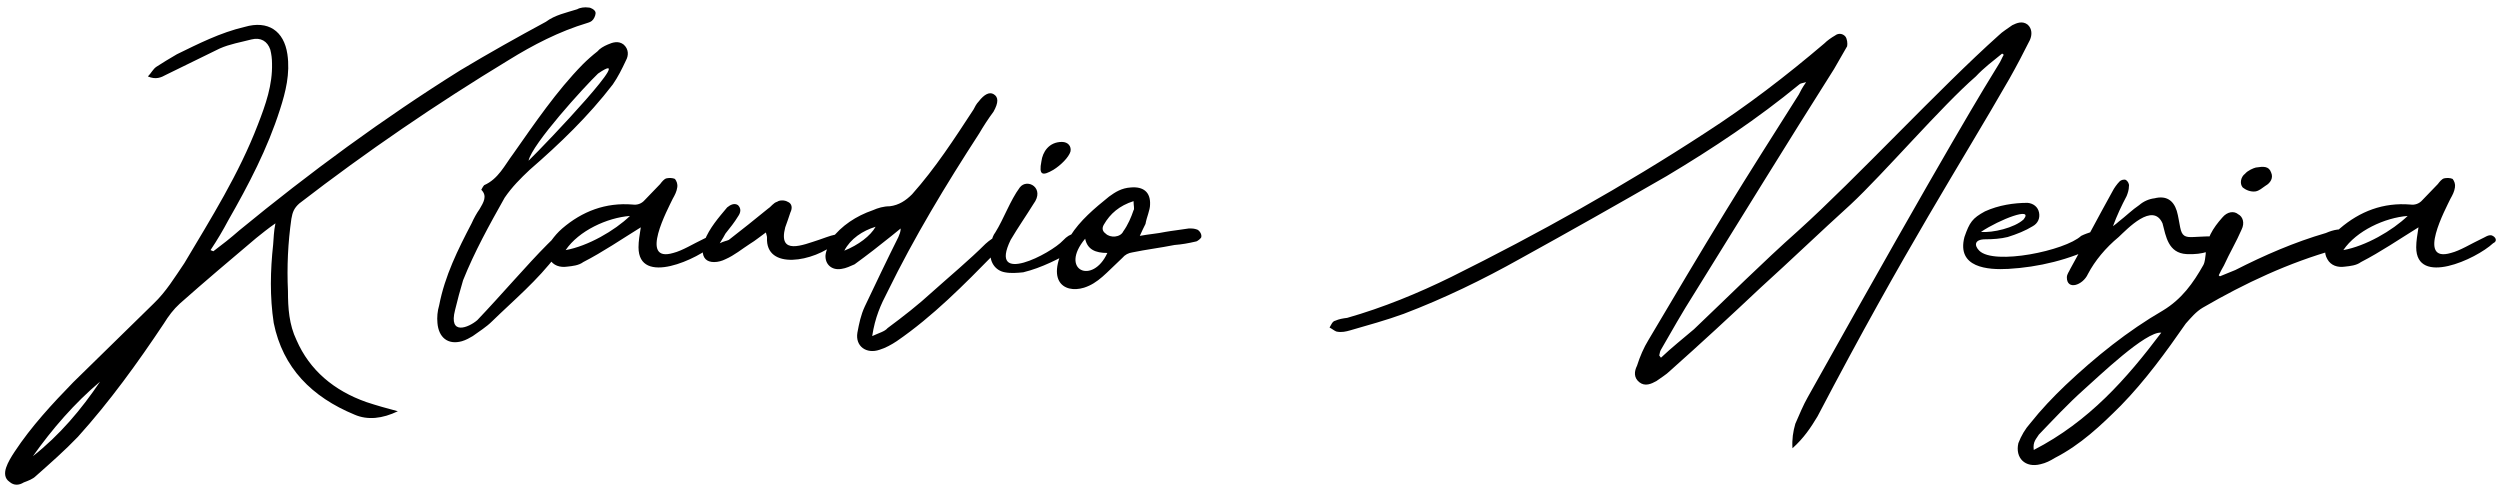 <svg width="281" height="55" viewBox="0 0 281 55" fill="none" xmlns="http://www.w3.org/2000/svg">
<path d="M16.623 8.592C17.519 8.976 18.095 8.72 18.671 8.4C20.655 7.44 22.703 6.416 24.687 5.456C25.839 4.944 27.055 4.752 28.271 4.432C29.295 4.176 30.063 4.624 30.383 5.584C30.511 6.096 30.575 6.608 30.575 7.12C30.639 9.552 29.871 11.728 28.975 14.032C26.863 19.536 23.727 24.528 20.719 29.584C19.631 31.184 18.671 32.784 17.263 34.128C14.255 37.072 11.247 40.016 8.239 42.96C5.871 45.392 3.503 47.952 1.647 50.768C1.263 51.344 0.879 51.984 0.687 52.56C0.495 53.136 0.495 53.776 1.071 54.16C1.583 54.608 2.159 54.544 2.671 54.224C3.183 54.032 3.695 53.84 4.015 53.52C5.679 52.048 7.279 50.64 8.751 49.104C12.335 45.136 15.471 40.784 18.415 36.368C18.927 35.536 19.503 34.768 20.207 34.128C23.023 31.632 25.903 29.2 28.783 26.768C29.423 26.256 30.127 25.68 30.959 25.104C30.767 26 30.767 26.768 30.703 27.472C30.383 30.416 30.319 33.36 30.767 36.304C31.791 41.36 35.055 44.624 39.855 46.608C41.327 47.248 42.991 47.056 44.719 46.224C43.503 45.904 42.351 45.584 41.199 45.2C37.551 43.92 34.799 41.616 33.327 38.224C32.495 36.496 32.367 34.64 32.367 32.72C32.239 29.968 32.367 27.28 32.751 24.592C32.879 23.824 33.071 23.376 33.647 22.864C41.199 17.04 49.071 11.664 57.199 6.736C59.887 5.072 62.831 3.536 66.031 2.576C66.223 2.512 66.479 2.448 66.671 2.192C66.863 1.936 66.991 1.552 66.927 1.36C66.863 1.104 66.415 0.848 66.159 0.848C65.711 0.784 65.199 0.848 64.879 1.04C63.663 1.424 62.383 1.68 61.359 2.448C58.159 4.176 54.959 5.968 51.759 7.888C43.055 13.328 34.799 19.408 26.927 25.872C25.903 26.768 25.007 27.472 23.983 28.24C23.919 28.24 23.855 28.176 23.663 28.112C24.431 26.96 25.071 25.872 25.647 24.784C27.951 20.752 30.063 16.72 31.471 12.304C32.111 10.32 32.623 8.272 32.303 6.096C31.919 3.472 30.127 2.256 27.503 3.024C24.751 3.664 22.255 4.944 19.887 6.096C18.991 6.608 18.287 7.056 17.583 7.504C17.199 7.76 17.007 8.208 16.623 8.592ZM3.695 51.28C5.871 48.208 8.367 45.328 11.247 42.896C9.135 46.032 6.703 48.912 3.695 51.28ZM53.649 35.984C52.689 36.816 50.385 37.776 51.153 34.832C51.409 33.744 51.729 32.592 52.049 31.504C53.329 28.304 54.993 25.296 56.721 22.224C57.553 21.008 58.513 20.048 59.537 19.088C62.929 16.144 66.129 13.072 68.881 9.488C69.457 8.656 69.905 7.76 70.353 6.8C70.673 6.224 70.673 5.52 70.097 5.008C69.521 4.56 68.881 4.752 68.305 5.008C67.857 5.2 67.409 5.456 67.153 5.776C66.577 6.224 66.001 6.736 65.489 7.248C62.545 10.256 60.113 13.84 57.681 17.296C56.721 18.576 56.017 20.112 54.417 20.816C54.353 20.88 54.225 21.072 54.097 21.328C54.801 22.032 54.353 22.736 53.905 23.504C53.585 23.952 53.265 24.528 53.009 25.104C51.473 28.048 50.001 30.992 49.361 34.32C49.169 34.96 49.105 35.664 49.169 36.304C49.297 37.904 50.321 38.8 51.921 38.352C52.369 38.224 52.817 37.968 53.137 37.776C53.841 37.264 54.673 36.752 55.313 36.112C57.745 33.744 60.433 31.504 62.545 28.688C64.721 25.808 63.761 25.168 61.521 27.472C59.281 29.712 56.337 33.168 53.649 35.984ZM67.217 8.272C71.953 5.008 61.457 16.08 59.409 18.064C59.793 16.208 65.681 9.744 67.217 8.272ZM80.409 27.344C80.986 27.088 80.665 26.576 80.218 26.448C79.834 26.384 79.45 26.704 79.129 26.832C77.913 27.408 76.698 28.176 75.674 28.432C71.769 29.584 75.097 23.44 75.609 22.352C75.865 21.904 76.058 21.52 76.121 21.072C76.186 20.688 76.058 20.368 75.865 20.112C75.609 19.984 75.162 19.984 74.906 20.048C74.65 20.112 74.394 20.432 74.201 20.688C73.626 21.264 73.049 21.904 72.474 22.48C72.09 22.928 71.578 23.056 71.129 22.992C68.058 22.736 65.433 23.76 63.194 25.68C62.681 26.128 62.361 26.512 61.977 27.024C61.529 27.664 61.337 28.368 61.785 29.136C62.169 29.84 62.938 30.096 63.77 29.968C64.346 29.904 65.049 29.84 65.561 29.456C67.802 28.304 69.85 26.896 72.025 25.552C71.897 26.384 71.769 27.088 71.769 27.792C71.769 32.208 78.49 29.136 80.409 27.344ZM63.578 28.112C65.049 25.936 68.249 24.464 70.809 24.272C69.082 25.936 66.073 27.664 63.578 28.112ZM94.02 27.28C95.428 25.552 92.868 26.704 92.037 26.96C90.245 27.536 87.428 28.752 88.26 25.552C88.453 25.04 88.644 24.464 88.837 23.888C89.093 23.376 89.028 22.864 88.516 22.672C88.197 22.48 87.621 22.48 87.365 22.672C86.916 22.8 86.66 23.248 86.341 23.44C84.868 24.656 83.397 25.808 81.924 26.96C81.668 27.088 81.412 27.088 80.9 27.344C81.221 26.832 81.412 26.512 81.54 26.256C82.052 25.616 82.564 24.976 82.948 24.336C83.269 23.888 83.332 23.44 82.948 23.056C82.564 22.8 82.117 22.992 81.733 23.312C80.772 24.464 79.749 25.616 79.172 27.088C79.044 27.408 78.981 27.856 78.981 28.176C78.981 29.008 79.428 29.456 80.26 29.456C80.709 29.456 81.156 29.328 81.54 29.136C82.564 28.688 83.397 27.984 84.293 27.408C84.933 27.024 85.445 26.576 86.085 26.128C86.148 26.448 86.213 26.512 86.213 26.704C86.02 30.416 91.46 29.456 94.02 27.28ZM98.035 37.776C98.355 35.664 98.995 34.256 99.763 32.784C102.771 26.64 106.291 20.816 110.067 14.992C110.515 14.224 111.091 13.328 111.667 12.56C112.243 11.536 112.243 10.896 111.667 10.576C111.219 10.32 110.643 10.576 110.003 11.408C109.747 11.664 109.555 12.048 109.427 12.304C107.251 15.632 105.139 18.896 102.515 21.84C101.811 22.544 101.043 23.056 100.019 23.184C99.315 23.184 98.675 23.376 98.099 23.632C96.243 24.272 94.579 25.36 93.427 26.896C93.171 27.472 92.851 28.112 92.787 28.688C92.723 29.712 93.491 30.416 94.579 30.224C95.091 30.16 95.603 29.904 96.051 29.712C97.459 28.688 98.867 27.6 100.211 26.512C100.531 26.256 100.851 26 101.235 25.68C101.235 26.064 101.107 26.32 100.979 26.64C99.699 29.2 98.419 31.888 97.203 34.448C96.755 35.408 96.563 36.368 96.371 37.392C96.115 38.928 97.395 39.824 98.867 39.312C99.507 39.12 100.211 38.736 100.787 38.352C104.883 35.536 108.339 32.016 111.795 28.496C113.907 26.384 112.691 25.68 110.771 27.408C108.979 29.2 106.675 31.12 104.819 32.784C103.219 34.256 101.491 35.6 99.763 36.88C99.443 37.264 98.867 37.392 98.035 37.776ZM94.899 28.176C95.603 26.832 96.947 25.936 98.419 25.488C97.843 26.512 96.499 27.536 94.899 28.176ZM120.896 28.048C122.368 27.28 121.216 25.168 119.488 27.024C118.144 28.496 111.04 32.208 113.6 26.96C114.432 25.552 115.328 24.272 116.16 22.928C117.504 21.136 115.456 19.984 114.624 21.072C113.536 22.544 112.832 24.592 111.872 26.128C111.424 26.704 111.36 27.536 111.36 28.24C111.168 29.328 111.808 30.416 112.96 30.608C113.6 30.736 114.368 30.672 115.008 30.608C117.12 30.096 119.04 29.072 120.896 28.048ZM119.36 15.952C117.888 15.952 117.184 17.104 117.056 18.128C116.736 19.728 117.184 19.792 118.4 19.088C119.232 18.576 120.128 17.68 120.32 17.04C120.448 16.464 120.064 15.952 119.36 15.952ZM128.115 26.512C128.371 25.936 128.562 25.552 128.755 25.168C128.883 24.4 129.267 23.632 129.267 22.992C129.331 21.584 128.499 20.944 127.091 21.072C126.067 21.136 125.363 21.584 124.659 22.096C122.995 23.44 121.395 24.784 120.306 26.512C117.17 31.504 119.538 33.04 121.843 32.336C123.443 31.824 124.339 30.672 126.131 29.008C126.451 28.624 126.835 28.432 127.283 28.368C128.819 28.048 130.419 27.856 132.019 27.536C132.851 27.472 133.555 27.344 134.387 27.152C134.579 27.152 135.027 26.768 135.027 26.64C135.091 26.32 134.835 25.936 134.579 25.808C134.195 25.68 134.067 25.68 133.619 25.68C132.851 25.808 131.699 25.936 130.995 26.064C130.099 26.256 129.139 26.32 128.115 26.512ZM121.971 26.832C122.227 28.048 123.123 28.432 124.467 28.432C122.803 32.08 119.026 30.352 121.971 26.832ZM127.411 22.608C127.411 23.12 127.539 23.504 127.411 23.632C127.155 24.4 126.771 25.296 126.259 26C125.939 26.704 124.786 26.768 124.275 26.256C123.827 25.936 123.891 25.552 124.083 25.232C124.786 24.016 125.811 23.12 127.411 22.608ZM204.29 46.8C214.21 27.856 220.354 18.448 225.858 8.848C226.69 7.376 227.458 5.904 228.162 4.496C228.418 3.92 228.418 3.216 227.906 2.768C227.33 2.32 226.69 2.576 226.178 2.832C225.666 3.216 225.09 3.536 224.642 3.984C218.05 9.872 208.642 20.048 202.114 25.936C198.082 29.52 194.242 33.36 190.402 37.008C189.122 38.096 187.906 39.056 186.69 40.208L186.498 39.952C186.562 39.76 186.562 39.504 186.69 39.312C187.906 37.2 189.058 35.152 190.402 33.04C195.65 24.592 200.834 16.144 206.146 7.76L207.618 5.2C207.682 4.88 207.618 4.368 207.426 4.112C207.106 3.728 206.594 3.728 206.274 3.984C205.826 4.24 205.378 4.56 205.058 4.88C200.77 8.528 196.354 11.92 191.682 14.928C182.466 20.944 172.93 26.256 163.138 31.12C159.362 32.976 155.458 34.576 151.426 35.728C150.914 35.792 150.53 35.856 150.082 36.048C149.762 36.112 149.634 36.496 149.442 36.816C149.698 36.944 150.018 37.2 150.21 37.264C150.786 37.392 151.298 37.264 151.746 37.136C153.73 36.56 155.842 35.984 157.762 35.28C162.306 33.552 166.658 31.44 170.882 29.072C176.45 26 181.89 22.928 187.33 19.792C192.578 16.656 197.57 13.328 202.242 9.488C202.37 9.36 202.562 9.36 203.01 9.232C202.562 9.872 202.37 10.256 202.178 10.64C199.426 14.992 196.61 19.408 193.986 23.696C191.042 28.496 188.162 33.36 185.282 38.224C184.77 39.056 184.322 40.08 184.002 41.104C183.682 41.744 183.618 42.448 184.258 42.96C184.898 43.472 185.602 43.152 186.178 42.832C186.69 42.448 187.266 42.128 187.714 41.68C191.17 38.608 194.562 35.472 197.89 32.336C201.282 29.264 204.61 26.064 208.002 22.992C211.714 19.536 218.242 11.92 222.082 8.592C222.978 7.632 224.002 6.864 225.026 6.032C225.09 6.032 225.154 6.096 225.218 6.16C225.026 6.48 224.898 6.864 224.642 7.248C223.298 9.424 219.202 16.016 203.202 44.624C202.69 45.52 202.242 46.608 201.794 47.632C201.538 48.528 201.41 49.36 201.474 50.384C202.754 49.232 203.522 48.08 204.29 46.8ZM233.924 26.512C232.132 28.176 224.132 29.84 222.468 28.176C221.892 27.6 221.892 26.896 223.172 26.896C224.004 26.896 224.9 26.832 225.668 26.64C226.692 26.32 227.652 25.936 228.484 25.424C229.06 25.104 229.316 24.528 229.188 23.888C229.06 23.248 228.548 22.864 227.908 22.8C226.372 22.8 224.644 23.056 223.108 23.76C221.7 24.528 221.38 24.976 220.803 26.64C219.907 30.096 223.428 30.352 225.732 30.224C229.124 30.032 232.644 29.2 235.78 27.6C236.164 27.408 236.356 26.96 236.164 26.512C235.908 26.064 235.588 26 235.076 26.064C234.692 26.192 234.308 26.32 233.924 26.512ZM227.46 24.656C226.436 25.616 223.94 26.192 222.66 26.064C224.772 24.656 228.612 23.184 227.46 24.656ZM245.755 28.56C249.659 28.752 250.363 26.384 247.931 26.576C247.483 26.576 246.971 26.64 246.587 26.64C245.563 26.704 245.243 26.512 245.051 25.552C244.923 24.976 244.859 24.336 244.667 23.696C244.283 22.48 243.451 21.968 242.171 22.288C241.595 22.352 240.955 22.608 240.443 23.056C239.675 23.568 238.971 24.272 238.139 24.912C238.011 25.04 237.755 25.232 237.499 25.424C237.947 24.208 238.459 23.12 239.035 22.032C239.163 21.712 239.291 21.328 239.291 20.944C239.355 20.688 239.163 20.368 238.971 20.24C238.779 20.112 238.395 20.24 238.267 20.368C237.947 20.688 237.627 21.136 237.435 21.52C235.835 24.4 234.299 27.344 232.699 30.224C232.571 30.544 232.315 30.8 232.315 31.184C232.315 32.656 234.107 32.08 234.683 30.8C235.451 29.328 236.667 27.856 238.139 26.64C239.099 25.744 241.979 22.672 243.067 25.104C243.451 26.576 243.707 28.432 245.755 28.56ZM249.521 31.056C249.457 30.992 249.393 30.992 249.393 30.928C249.585 30.544 249.777 30.16 249.969 29.84C250.609 28.432 251.377 27.152 251.953 25.808C252.337 25.04 252.081 24.336 251.569 24.08C251.121 23.696 250.353 23.76 249.777 24.464C248.753 25.616 247.921 26.896 247.921 28.56C247.857 28.944 247.857 29.392 247.665 29.776C246.513 31.824 245.233 33.616 243.121 34.896C239.153 37.2 235.569 40.08 232.177 43.28C230.769 44.624 229.425 46.032 228.209 47.568C227.633 48.208 227.185 48.976 226.865 49.808C226.481 51.472 227.633 52.624 229.361 52.176C229.937 52.048 230.449 51.792 230.961 51.472C233.841 50 236.145 47.824 238.385 45.584C241.137 42.768 243.505 39.504 245.681 36.368C246.257 35.728 246.833 35.024 247.601 34.576C252.337 31.824 257.265 29.52 262.513 28.048C262.833 27.856 263.089 27.792 263.281 27.728C263.793 27.408 264.113 26.96 263.857 26.384C263.665 25.872 263.153 25.744 262.705 25.808C262.257 25.872 261.873 26 261.425 26.192C257.905 27.216 254.513 28.688 251.249 30.352C250.673 30.608 250.097 30.8 249.521 31.056ZM242.929 37.392C239.025 42.576 234.801 47.376 228.593 50.576C228.465 49.616 228.913 49.296 229.169 48.848C230.769 47.184 232.433 45.392 234.225 43.792C235.889 42.32 241.201 37.2 242.929 37.392ZM253.553 18.832C253.297 18.896 252.657 19.152 252.337 19.536C251.889 19.856 251.697 20.624 252.081 21.072C252.401 21.328 252.913 21.584 253.489 21.52C253.937 21.456 254.257 21.136 254.641 20.88C255.217 20.56 255.537 19.984 255.281 19.408C255.025 18.64 254.385 18.704 253.553 18.832ZM280.222 27.344C280.798 27.088 280.478 26.576 280.03 26.448C279.646 26.384 279.262 26.704 278.942 26.832C277.726 27.408 276.51 28.176 275.486 28.432C271.582 29.584 274.91 23.44 275.422 22.352C275.678 21.904 275.87 21.52 275.934 21.072C275.998 20.688 275.87 20.368 275.678 20.112C275.422 19.984 274.974 19.984 274.718 20.048C274.462 20.112 274.206 20.432 274.014 20.688C273.438 21.264 272.862 21.904 272.286 22.48C271.902 22.928 271.39 23.056 270.942 22.992C267.87 22.736 265.246 23.76 263.006 25.68C262.494 26.128 262.174 26.512 261.79 27.024C261.342 27.664 261.15 28.368 261.598 29.136C261.982 29.84 262.75 30.096 263.582 29.968C264.158 29.904 264.862 29.84 265.374 29.456C267.614 28.304 269.662 26.896 271.838 25.552C271.71 26.384 271.582 27.088 271.582 27.792C271.582 32.208 278.302 29.136 280.222 27.344ZM263.39 28.112C264.862 25.936 268.062 24.464 270.622 24.272C268.894 25.936 265.886 27.664 263.39 28.112Z" fill="black"/>
</svg>
